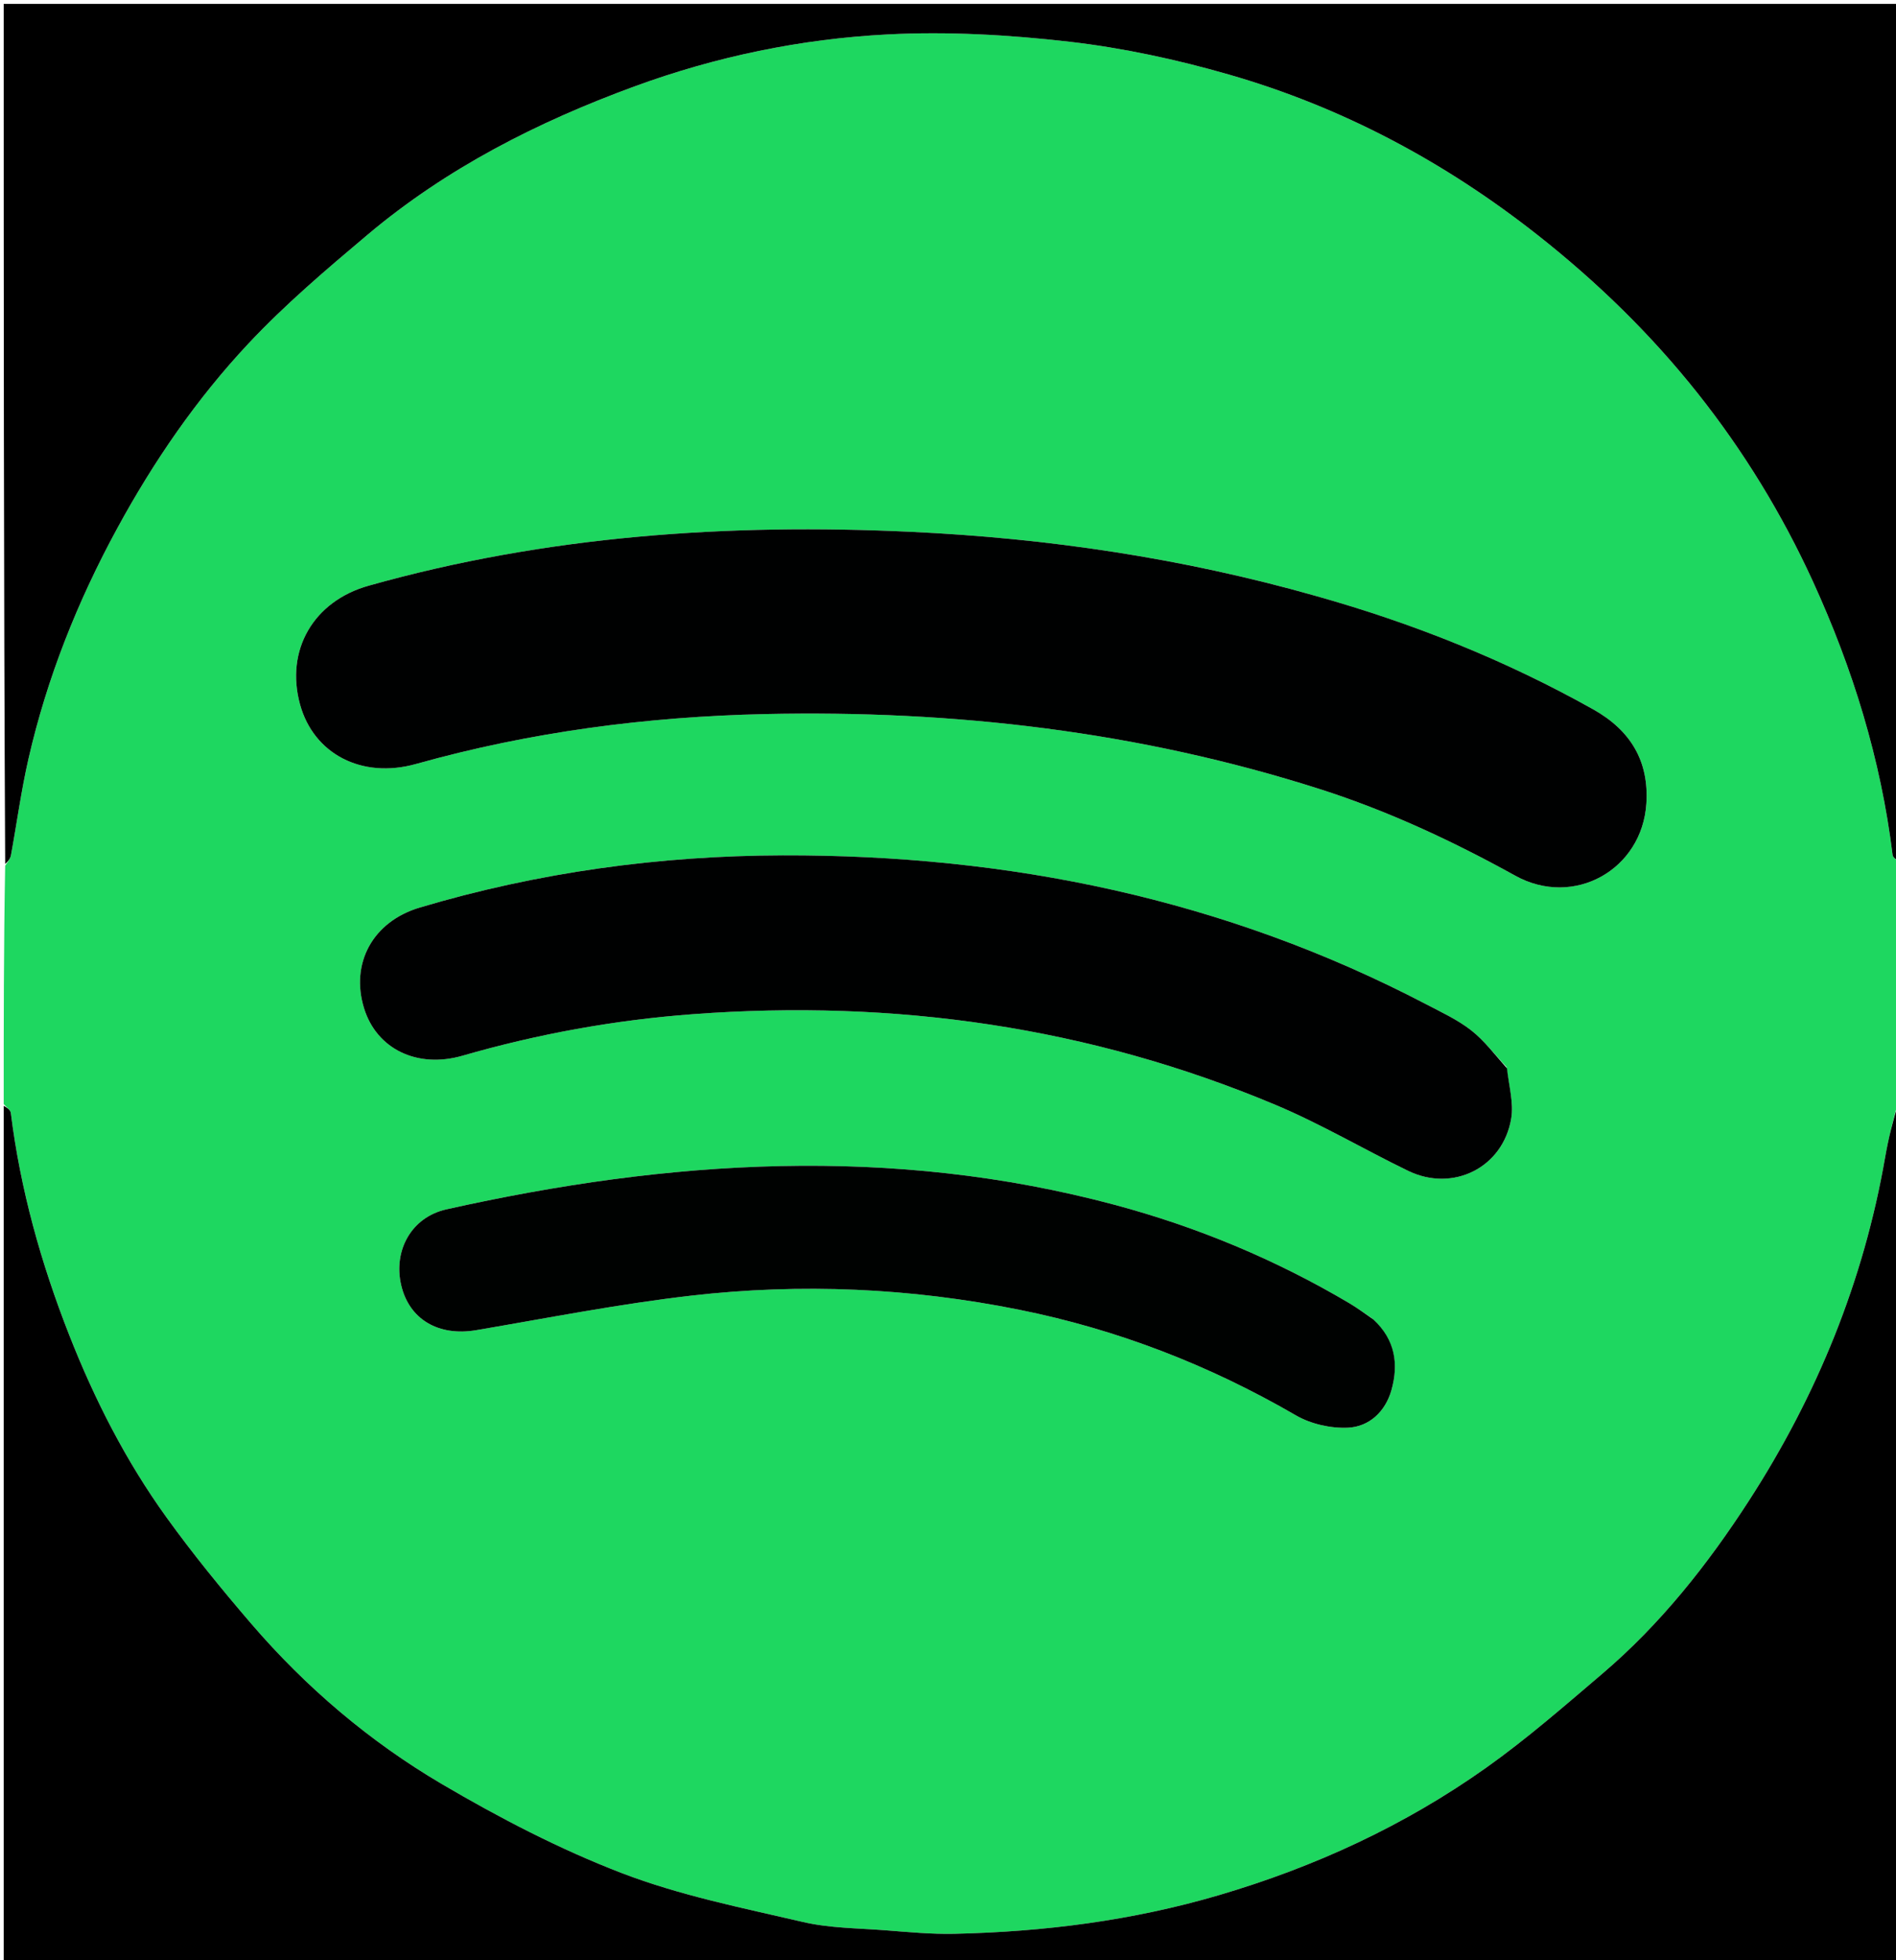 <svg version="1.1" id="Layer_1" xmlns="http://www.w3.org/2000/svg" xmlns:xlink="http://www.w3.org/1999/xlink" x="0px" y="0px"
	 width="100%" viewBox="0 0 512 529" enable-background="new 0 0 512 529" xml:space="preserve">
<path fill="#1ED760" opacity="1" stroke="none" 
	d="
M1,298 
	C1,276.646 1,255.292 1.397,233.649 
	C2.191,232.519 2.793,231.715 2.956,230.83 
	C4.55,222.169 5.716,213.413 7.68,204.839 
	C12.691,182.958 20.923,162.313 31.673,142.571 
	C41.512,124.502 53.095,107.652 67.096,92.722 
	C77.001,82.16 88.155,72.697 99.262,63.35 
	C120.629,45.37 145.184,32.911 171.28,23.343 
	C193.374,15.242 216.313,10.496 239.678,9.293 
	C255.968,8.455 272.504,9.395 288.733,11.258 
	C303.244,12.923 317.737,16.061 331.793,20.101 
	C362.407,28.898 390.053,43.624 415.18,63.406 
	C431.258,76.063 445.772,90.194 458.403,106.094 
	C470.782,121.676 481.176,138.63 489.528,156.854 
	C500.351,180.471 507.896,204.926 511.082,230.723 
	C511.184,231.548 512.337,232.244 513,233 
	C513,254.354 513,275.708 512.604,297.35 
	C511.156,302.513 509.93,307.358 509.08,312.268 
	C503.281,345.753 490.675,376.6 472.299,405.014 
	C461.157,422.241 448.423,438.35 432.685,451.738 
	C422.438,460.455 412.26,469.352 401.306,477.118 
	C379.284,492.732 355.029,503.905 329.076,511.523 
	C305.758,518.369 281.938,521.39 257.753,521.929 
	C251.498,522.069 245.214,521.451 238.959,520.971 
	C231.581,520.404 224.035,520.409 216.89,518.751 
	C200.423,514.929 183.642,511.583 167.943,505.557 
	C151.128,499.103 134.899,490.663 119.337,481.519 
	C99.87,470.08 82.646,455.45 67.864,438.255 
	C59.88,428.968 52.104,419.448 44.947,409.52 
	C34.006,394.342 25.538,377.746 18.689,360.319 
	C11.076,340.948 5.501,321.065 2.92,300.373 
	C2.813,299.516 1.664,298.788 1,298 
M354.82,160.704 
	C319.249,150.612 282.909,145.27 246.038,143.54 
	C196.504,141.216 147.495,144.58 99.516,158.089 
	C84.612,162.286 77.001,175.507 81.025,190.135 
	C84.692,203.461 97.658,210.311 112.364,206.189 
	C143.182,197.551 174.605,193.431 206.546,192.73 
	C257.538,191.613 307.593,197.397 356.325,212.946 
	C374.781,218.835 392.22,226.969 409.179,236.346 
	C425.005,245.097 443.458,234.764 444.59,216.842 
	C445.311,205.444 440.34,197.127 430.262,191.475 
	C406.615,178.213 381.659,168.243 354.82,160.704 
M406.809,287.966 
	C403.657,284.626 400.838,280.86 397.26,278.067 
	C393.626,275.231 389.307,273.235 385.18,271.078 
	C330.733,242.623 272.476,230.695 211.381,230.857 
	C178.029,230.946 145.338,235.437 113.376,244.938 
	C100.617,248.731 94.566,260.029 98.317,272.157 
	C101.703,283.106 112.643,288.475 124.917,284.93 
	C145.298,279.045 166.045,275.29 187.193,273.719 
	C241.543,269.682 294.167,277.08 344.532,298.241 
	C356.766,303.381 368.283,310.207 380.251,316.005 
	C392.353,321.869 405.855,315.166 408.088,301.901 
	C408.799,297.676 407.469,293.107 406.809,287.966 
M370.6,355.888 
	C368.53,354.498 366.523,353.001 364.38,351.734 
	C344.494,339.968 323.335,331.153 301.044,325.189 
	C240.794,309.068 180.607,312.979 120.554,326.399 
	C111.087,328.515 106.175,337.488 108.329,346.824 
	C110.473,356.115 118.436,360.735 128.59,359.012 
	C147.929,355.73 167.22,351.921 186.686,349.689 
	C216.299,346.294 245.889,347.603 275.19,353.484 
	C301.698,358.805 326.527,368.421 349.935,381.996 
	C353.969,384.335 359.337,385.545 364,385.332 
	C369.804,385.068 374.127,380.935 375.752,375.177 
	C377.722,368.2 376.793,361.62 370.6,355.888 
z"/>
<path fill="#000000" opacity="1" stroke="none" 
	d="
M1,298.469 
	C1.664,298.788 2.813,299.516 2.92,300.373 
	C5.501,321.065 11.076,340.948 18.689,360.319 
	C25.538,377.746 34.006,394.342 44.947,409.52 
	C52.104,419.448 59.88,428.968 67.864,438.255 
	C82.646,455.45 99.87,470.08 119.337,481.519 
	C134.899,490.663 151.128,499.103 167.943,505.557 
	C183.642,511.583 200.423,514.929 216.89,518.751 
	C224.035,520.409 231.581,520.404 238.959,520.971 
	C245.214,521.451 251.498,522.069 257.753,521.929 
	C281.938,521.39 305.758,518.369 329.076,511.523 
	C355.029,503.905 379.284,492.732 401.306,477.118 
	C412.26,469.352 422.438,460.455 432.685,451.738 
	C448.423,438.35 461.157,422.241 472.299,405.014 
	C490.675,376.6 503.281,345.753 509.08,312.268 
	C509.93,307.358 511.156,302.513 512.604,297.819 
	C513,375.299 513,452.597 513,529.948 
	C342.445,529.948 171.889,529.948 1,529.948 
	C1,452.979 1,375.958 1,298.469 
z"/>
<path fill="#000000" opacity="1" stroke="none" 
	d="
M513,232.531 
	C512.337,232.244 511.184,231.548 511.082,230.723 
	C507.896,204.926 500.351,180.471 489.528,156.854 
	C481.176,138.63 470.782,121.676 458.403,106.094 
	C445.772,90.194 431.258,76.063 415.18,63.406 
	C390.053,43.624 362.407,28.898 331.793,20.101 
	C317.737,16.061 303.244,12.923 288.733,11.258 
	C272.504,9.395 255.968,8.455 239.678,9.293 
	C216.313,10.496 193.374,15.242 171.28,23.343 
	C145.184,32.911 120.629,45.37 99.262,63.35 
	C88.155,72.697 77.001,82.16 67.096,92.722 
	C53.095,107.652 41.512,124.502 31.673,142.571 
	C20.923,162.313 12.691,182.958 7.68,204.839 
	C5.716,213.413 4.55,222.169 2.956,230.83 
	C2.793,231.715 2.191,232.519 1.397,233.18 
	C1,155.701 1,78.403 1,1.052 
	C171.556,1.052 342.111,1.052 513,1.052 
	C513,78.021 513,155.042 513,232.531 
z"/>
<path fill="#000101" opacity="1" stroke="none" 
	d="
M355.21,160.812 
	C381.659,168.243 406.615,178.213 430.262,191.475 
	C440.34,197.127 445.311,205.444 444.59,216.842 
	C443.458,234.764 425.005,245.097 409.179,236.346 
	C392.22,226.969 374.781,218.835 356.325,212.946 
	C307.593,197.397 257.538,191.613 206.546,192.73 
	C174.605,193.431 143.182,197.551 112.364,206.189 
	C97.658,210.311 84.692,203.461 81.025,190.135 
	C77.001,175.507 84.612,162.286 99.516,158.089 
	C147.495,144.58 196.504,141.216 246.038,143.54 
	C282.909,145.27 319.249,150.612 355.21,160.812 
z"/>
<path fill="#000101" opacity="1" stroke="none" 
	d="
M406.941,288.331 
	C407.469,293.107 408.799,297.676 408.088,301.901 
	C405.855,315.166 392.353,321.869 380.251,316.005 
	C368.283,310.207 356.766,303.381 344.532,298.241 
	C294.167,277.08 241.543,269.682 187.193,273.719 
	C166.045,275.29 145.298,279.045 124.917,284.93 
	C112.643,288.475 101.703,283.106 98.317,272.157 
	C94.566,260.029 100.617,248.731 113.376,244.938 
	C145.338,235.437 178.029,230.946 211.381,230.857 
	C272.476,230.695 330.733,242.623 385.18,271.078 
	C389.307,273.235 393.626,275.231 397.26,278.067 
	C400.838,280.86 403.657,284.626 406.941,288.331 
z"/>
<path fill="#000201" opacity="1" stroke="none" 
	d="
M370.874,356.121 
	C376.793,361.62 377.722,368.2 375.752,375.177 
	C374.127,380.935 369.804,385.068 364,385.332 
	C359.337,385.545 353.969,384.335 349.935,381.996 
	C326.527,368.421 301.698,358.805 275.19,353.484 
	C245.889,347.603 216.299,346.294 186.686,349.689 
	C167.22,351.921 147.929,355.73 128.59,359.012 
	C118.436,360.735 110.473,356.115 108.329,346.824 
	C106.175,337.488 111.087,328.515 120.554,326.399 
	C180.607,312.979 240.794,309.068 301.044,325.189 
	C323.335,331.153 344.494,339.968 364.38,351.734 
	C366.523,353.001 368.53,354.498 370.874,356.121 
z"/>
</svg>